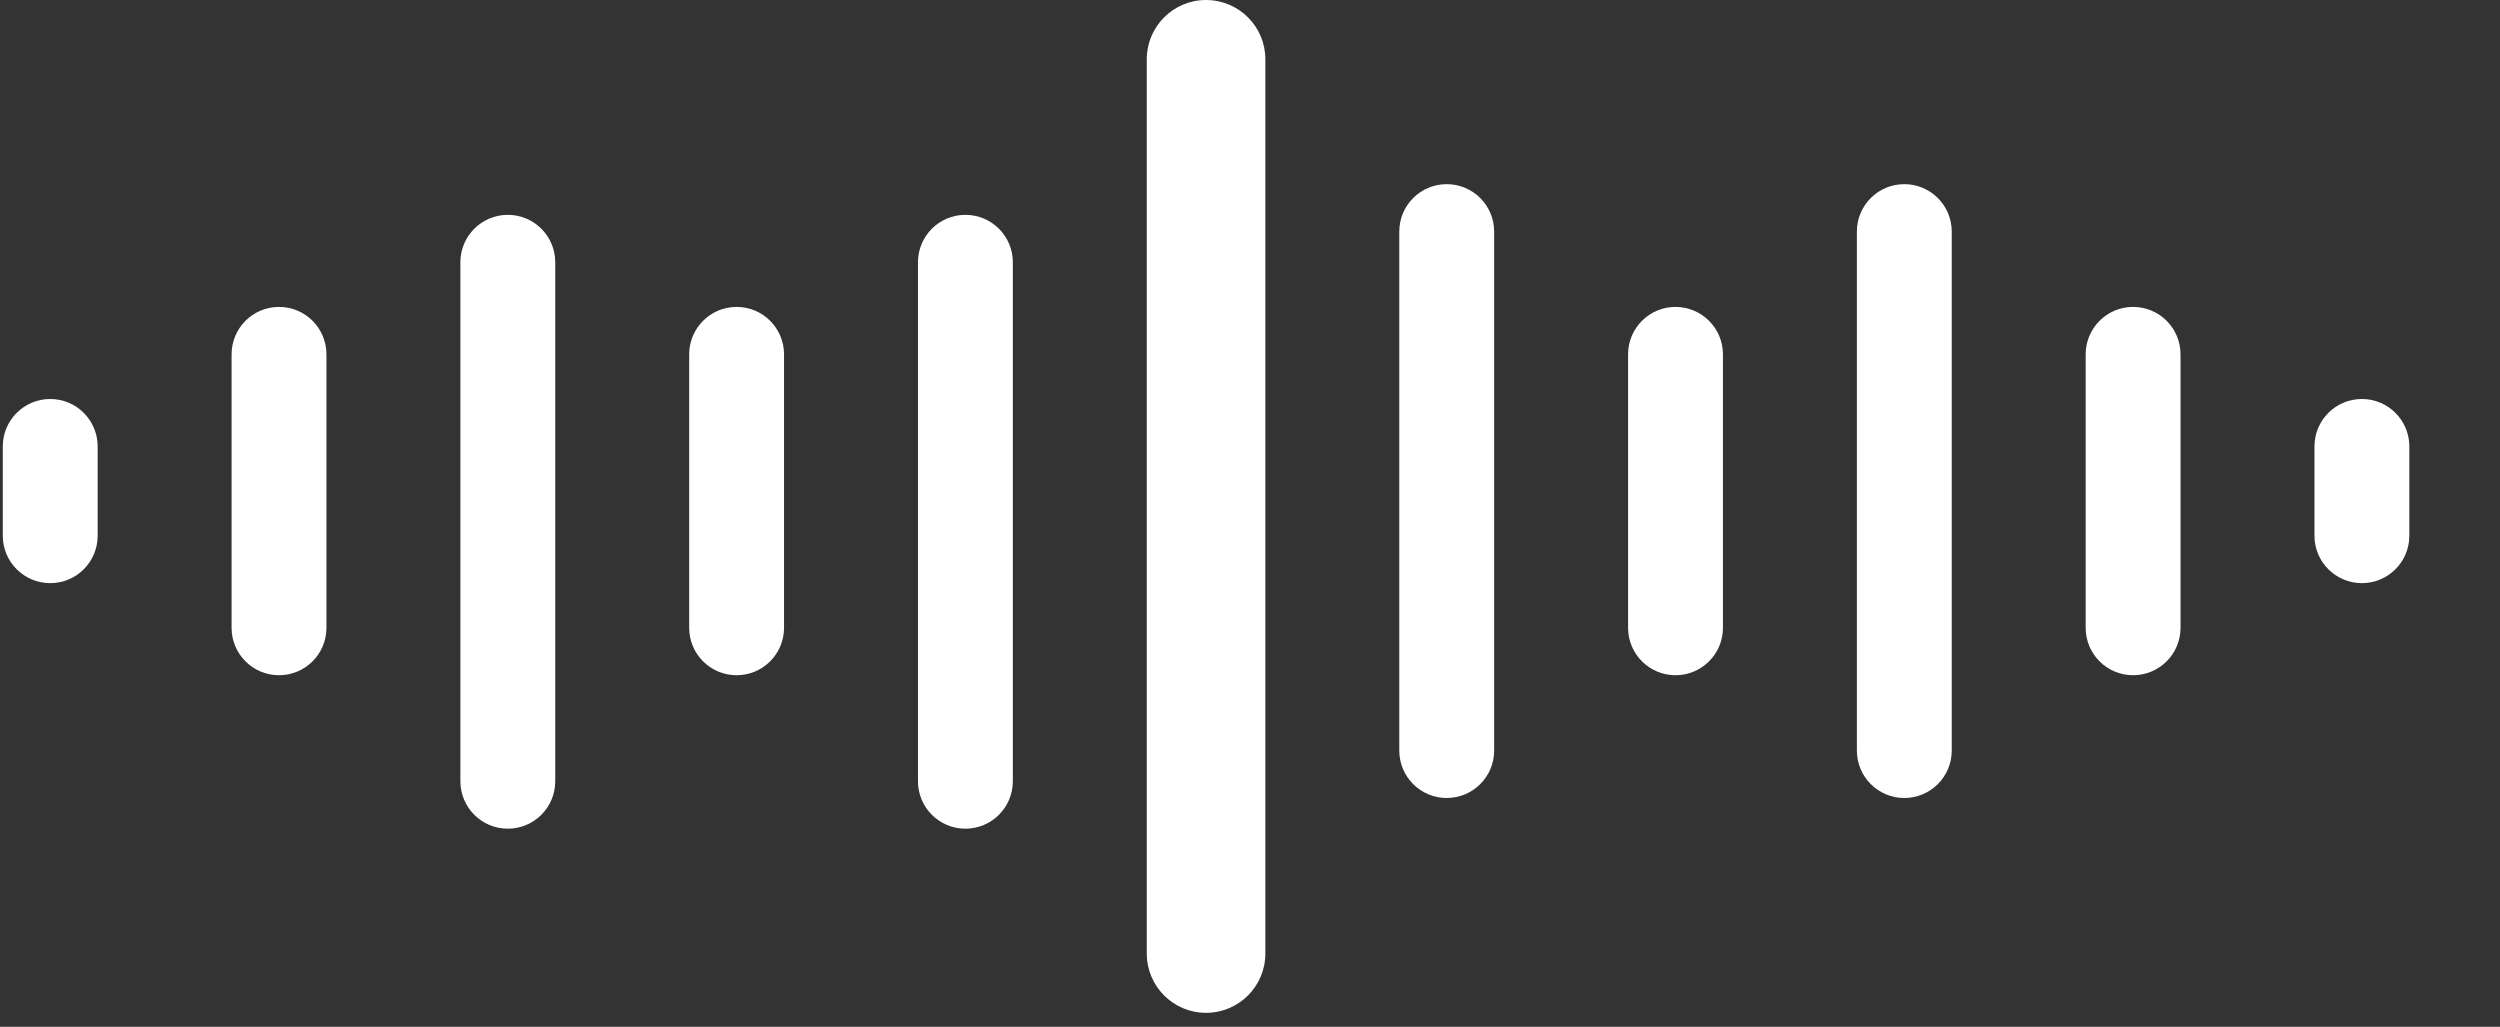 <svg width="112" height="46" viewBox="0 0 112 46" fill="none" xmlns="http://www.w3.org/2000/svg">
<rect x="0" y="0" width="112" height="46" fill="#333333" stroke="none"/>
<path d="M14.625 15.875C14.625 14.701 13.674 13.75 12.5 13.75C11.326 13.75 10.375 14.701 10.375 15.875V28.125C10.375 29.299 11.326 30.25 12.5 30.25C13.674 30.25 14.625 29.299 14.625 28.125V15.875Z" fill="white"/>
<path d="M4.375 20C4.375 18.826 3.424 17.875 2.25 17.875C1.076 17.875 0.125 18.826 0.125 20V24C0.125 25.174 1.076 26.125 2.25 26.125C3.424 26.125 4.375 25.174 4.375 24V20Z" fill="white"/>
<path d="M97.688 15.875C97.688 14.701 96.736 13.75 95.562 13.75C94.389 13.75 93.438 14.701 93.438 15.875V28.125C93.438 29.299 94.389 30.25 95.562 30.25C96.736 30.25 97.688 29.299 97.688 28.125V15.875Z" fill="white"/>
<path d="M87.438 10.375C87.438 9.201 86.486 8.25 85.312 8.25C84.139 8.25 83.188 9.201 83.188 10.375V33.625C83.188 34.799 84.139 35.75 85.312 35.75C86.486 35.75 87.438 34.799 87.438 33.625V10.375Z" fill="white"/>
<path d="M56.688 2.656C56.688 1.189 55.498 0 54.031 0C52.564 0 51.375 1.189 51.375 2.656V42.719C51.375 44.186 52.564 45.375 54.031 45.375C55.498 45.375 56.688 44.186 56.688 42.719V2.656Z" fill="white"/>
<path d="M35.125 15.875C35.125 14.701 34.174 13.75 33 13.75C31.826 13.75 30.875 14.701 30.875 15.875V28.125C30.875 29.299 31.826 30.25 33 30.25C34.174 30.25 35.125 29.299 35.125 28.125V15.875Z" fill="white"/>
<path d="M24.875 11.75C24.875 10.576 23.924 9.625 22.75 9.625C21.576 9.625 20.625 10.576 20.625 11.75V35C20.625 36.174 21.576 37.125 22.75 37.125C23.924 37.125 24.875 36.174 24.875 35V11.75Z" fill="white"/>
<path d="M107.938 20C107.938 18.826 106.986 17.875 105.812 17.875C104.639 17.875 103.688 18.826 103.688 20V24C103.688 25.174 104.639 26.125 105.812 26.125C106.986 26.125 107.938 25.174 107.938 24V20Z" fill="white"/>
<path d="M77.188 15.875C77.188 14.701 76.236 13.75 75.062 13.75C73.889 13.75 72.938 14.701 72.938 15.875V28.125C72.938 29.299 73.889 30.25 75.062 30.25C76.236 30.25 77.188 29.299 77.188 28.125V15.875Z" fill="white"/>
<path d="M66.938 10.375C66.938 9.201 65.986 8.25 64.812 8.25C63.639 8.25 62.688 9.201 62.688 10.375V33.625C62.688 34.799 63.639 35.75 64.812 35.75C65.986 35.75 66.938 34.799 66.938 33.625V10.375Z" fill="white"/>
<path d="M45.375 11.75C45.375 10.576 44.424 9.625 43.25 9.625C42.076 9.625 41.125 10.576 41.125 11.75V35C41.125 36.174 42.076 37.125 43.25 37.125C44.424 37.125 45.375 36.174 45.375 35V11.75Z" fill="white"/>
</svg>
